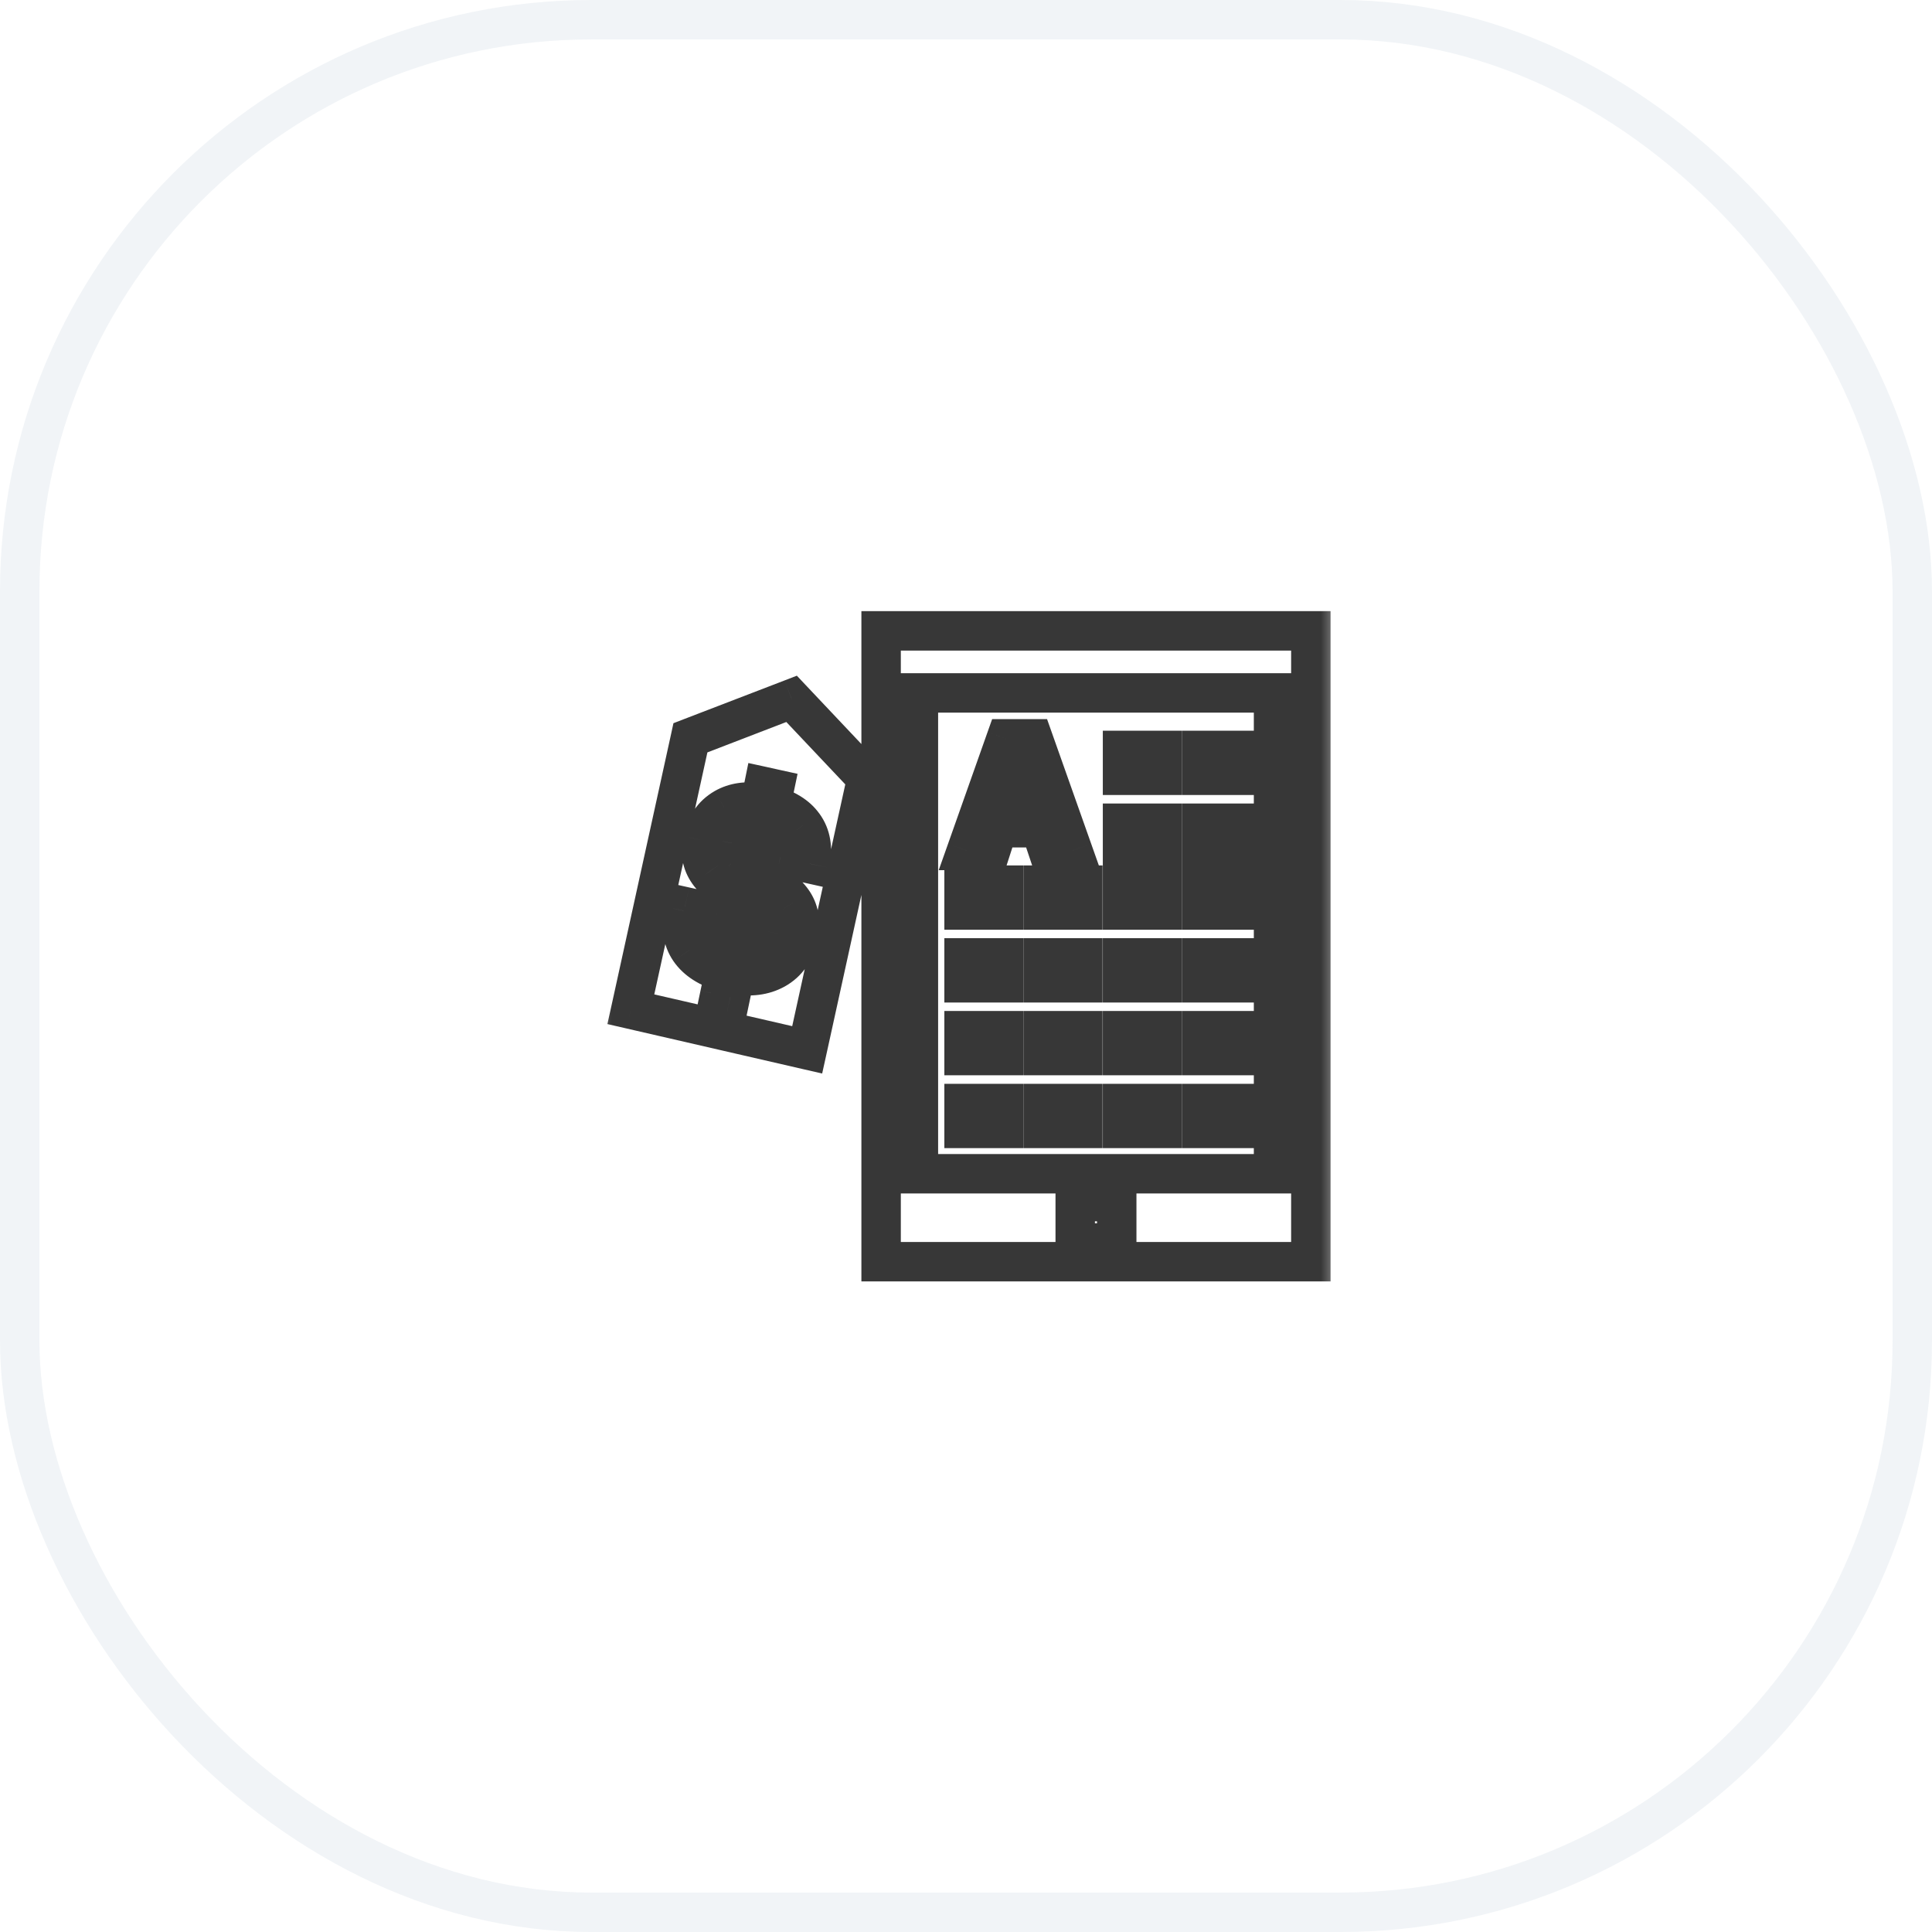 <svg width="49" height="49" viewBox="0 0 49 49" fill="none" xmlns="http://www.w3.org/2000/svg">
<g filter="url(#filter0_b_2817_7842)">
<rect width="49" height="49" rx="15" fill="white" fill-opacity="0.03"/>
<rect x="0.5" y="0.5" width="48" height="48" rx="14.5" stroke="#D1D9E2" stroke-opacity="0.3"/>
<mask id="path-3-outside-1_2817_7842" maskUnits="userSpaceOnUse" x="15" y="15" width="19" height="18" fill="black">
<rect fill="white" x="15" y="15" width="19" height="18"/>
<path d="M19.023 22.924C19.187 23.019 19.302 23.118 19.368 23.214C19.452 23.336 19.476 23.473 19.445 23.624C19.407 23.805 19.319 23.934 19.18 24.01C19.067 24.073 18.934 24.096 18.78 24.078L19.023 22.924ZM18.94 21.996L19.155 20.977C19.029 20.967 18.917 20.988 18.826 21.038C18.697 21.105 18.616 21.222 18.579 21.388C18.55 21.527 18.588 21.657 18.693 21.782C18.75 21.849 18.833 21.921 18.94 21.996ZM20.077 17.724L21.984 19.743L20.472 26.626L16 25.596L17.511 18.712L20.077 17.724ZM19.552 20.416L19.637 20.008L19.369 19.949L19.283 20.364C18.929 20.308 18.629 20.353 18.374 20.497C18.082 20.666 17.897 20.937 17.817 21.313C17.753 21.622 17.803 21.892 17.966 22.123C18.116 22.336 18.386 22.555 18.772 22.78L18.511 24.017C18.364 23.958 18.259 23.874 18.192 23.764C18.11 23.62 18.103 23.422 18.169 23.172L17.371 22.996L17.347 23.099C17.263 23.5 17.311 23.83 17.491 24.092C17.672 24.354 17.965 24.543 18.375 24.66L18.255 25.232L18.523 25.291L18.643 24.715C19.032 24.785 19.371 24.741 19.655 24.585C19.966 24.413 20.16 24.134 20.243 23.744C20.314 23.412 20.274 23.127 20.123 22.892C19.973 22.656 19.682 22.42 19.254 22.186L19.187 22.147L19.422 21.03C19.582 21.079 19.691 21.149 19.751 21.241C19.824 21.357 19.838 21.522 19.791 21.74L20.541 21.907C20.623 21.518 20.57 21.192 20.375 20.927C20.204 20.689 19.928 20.519 19.552 20.416ZM24.822 21.57H24.515L25.517 18.739H25.859H26.203L27.205 21.57H26.89H26.578L26.385 20.994H25.312L25.126 21.57H24.822ZM25.476 20.506H26.227L25.851 19.369V19.369H25.85L25.851 19.369L25.476 20.506ZM31.483 22.449H30.478V23.08H31.483V22.449ZM29.474 22.449H28.47V23.08H29.474V22.449ZM26.46 23.08H27.464V22.449H26.46V23.08ZM25.456 22.449H24.451V23.08H25.456V22.449ZM31.483 24.295H30.478V24.926H31.483V24.295ZM29.474 24.295H28.47V24.926H29.474V24.295ZM31.483 19.032H30.478V19.663H31.483V19.032ZM29.474 19.032H28.47V19.663H29.474V19.032ZM31.483 20.879H30.478V21.509H31.483V20.879ZM29.474 20.879H28.47V21.509H29.474V20.879ZM26.46 24.926H27.464V24.295H26.46V24.926ZM25.456 24.295H24.451V24.926H25.456V24.295ZM31.483 26.141H30.478V26.772H31.483V26.141ZM29.474 26.141H28.47V26.772H29.474V26.141ZM26.46 26.772H27.464V26.141H26.46V26.772ZM25.456 26.141H24.451V26.772H25.456V26.141ZM31.483 27.988H30.478V28.619H31.483V27.988ZM29.474 27.988H28.47V28.619H29.474V27.988ZM26.46 28.619H27.464V27.988H26.46V28.619ZM25.456 27.988H24.451V28.619H25.456V27.988ZM33.246 16V32H22.347V16H33.246ZM32.3 17.574H23.293V29.769H32.3V17.574ZM28.323 31.527V31.054V30.474H27.27V31.054V31.527H28.323Z"/>
</mask>
<path d="M19.023 22.924C19.187 23.019 19.302 23.118 19.368 23.214C19.452 23.336 19.476 23.473 19.445 23.624C19.407 23.805 19.319 23.934 19.18 24.01C19.067 24.073 18.934 24.096 18.78 24.078L19.023 22.924ZM18.94 21.996L19.155 20.977C19.029 20.967 18.917 20.988 18.826 21.038C18.697 21.105 18.616 21.222 18.579 21.388C18.55 21.527 18.588 21.657 18.693 21.782C18.75 21.849 18.833 21.921 18.94 21.996ZM20.077 17.724L21.984 19.743L20.472 26.626L16 25.596L17.511 18.712L20.077 17.724ZM19.552 20.416L19.637 20.008L19.369 19.949L19.283 20.364C18.929 20.308 18.629 20.353 18.374 20.497C18.082 20.666 17.897 20.937 17.817 21.313C17.753 21.622 17.803 21.892 17.966 22.123C18.116 22.336 18.386 22.555 18.772 22.78L18.511 24.017C18.364 23.958 18.259 23.874 18.192 23.764C18.11 23.62 18.103 23.422 18.169 23.172L17.371 22.996L17.347 23.099C17.263 23.5 17.311 23.83 17.491 24.092C17.672 24.354 17.965 24.543 18.375 24.66L18.255 25.232L18.523 25.291L18.643 24.715C19.032 24.785 19.371 24.741 19.655 24.585C19.966 24.413 20.16 24.134 20.243 23.744C20.314 23.412 20.274 23.127 20.123 22.892C19.973 22.656 19.682 22.42 19.254 22.186L19.187 22.147L19.422 21.03C19.582 21.079 19.691 21.149 19.751 21.241C19.824 21.357 19.838 21.522 19.791 21.74L20.541 21.907C20.623 21.518 20.57 21.192 20.375 20.927C20.204 20.689 19.928 20.519 19.552 20.416ZM24.822 21.57H24.515L25.517 18.739H25.859H26.203L27.205 21.57H26.89H26.578L26.385 20.994H25.312L25.126 21.57H24.822ZM25.476 20.506H26.227L25.851 19.369V19.369H25.85L25.851 19.369L25.476 20.506ZM31.483 22.449H30.478V23.08H31.483V22.449ZM29.474 22.449H28.47V23.08H29.474V22.449ZM26.46 23.08H27.464V22.449H26.46V23.08ZM25.456 22.449H24.451V23.08H25.456V22.449ZM31.483 24.295H30.478V24.926H31.483V24.295ZM29.474 24.295H28.47V24.926H29.474V24.295ZM31.483 19.032H30.478V19.663H31.483V19.032ZM29.474 19.032H28.47V19.663H29.474V19.032ZM31.483 20.879H30.478V21.509H31.483V20.879ZM29.474 20.879H28.47V21.509H29.474V20.879ZM26.46 24.926H27.464V24.295H26.46V24.926ZM25.456 24.295H24.451V24.926H25.456V24.295ZM31.483 26.141H30.478V26.772H31.483V26.141ZM29.474 26.141H28.47V26.772H29.474V26.141ZM26.46 26.772H27.464V26.141H26.46V26.772ZM25.456 26.141H24.451V26.772H25.456V26.141ZM31.483 27.988H30.478V28.619H31.483V27.988ZM29.474 27.988H28.47V28.619H29.474V27.988ZM26.46 28.619H27.464V27.988H26.46V28.619ZM25.456 27.988H24.451V28.619H25.456V27.988ZM33.246 16V32H22.347V16H33.246ZM32.3 17.574H23.293V29.769H32.3V17.574ZM28.323 31.527V31.054V30.474H27.27V31.054V31.527H28.323Z" fill="white"/>
<path d="M19.023 22.924L19.274 22.491L18.676 22.143L18.534 22.82L19.023 22.924ZM19.368 23.214L18.954 23.495L18.957 23.499L19.368 23.214ZM19.445 23.624L19.934 23.728L19.936 23.723L19.445 23.624ZM19.18 24.01L18.938 23.573L18.938 23.573L19.18 24.01ZM18.78 24.078L18.291 23.974L18.178 24.51L18.721 24.574L18.78 24.078ZM18.94 21.996L18.655 22.407L19.275 22.836L19.43 22.099L18.94 21.996ZM19.155 20.977L19.644 21.08L19.761 20.525L19.196 20.479L19.155 20.977ZM18.826 21.038L19.058 21.481L19.067 21.476L18.826 21.038ZM18.579 21.388L18.091 21.282L18.09 21.284L18.579 21.388ZM18.693 21.782L18.31 22.103L18.313 22.107L18.693 21.782ZM20.077 17.724L20.44 17.381L20.21 17.137L19.897 17.258L20.077 17.724ZM21.984 19.743L22.472 19.85L22.529 19.592L22.347 19.4L21.984 19.743ZM20.472 26.626L20.36 27.114L20.852 27.227L20.961 26.734L20.472 26.626ZM16 25.596L15.512 25.489L15.405 25.973L15.888 26.084L16 25.596ZM17.511 18.712L17.331 18.245L17.08 18.342L17.023 18.605L17.511 18.712ZM19.552 20.416L19.063 20.313L18.966 20.773L19.419 20.898L19.552 20.416ZM19.637 20.008L20.127 20.11L20.228 19.626L19.745 19.52L19.637 20.008ZM19.369 19.949L19.476 19.46L18.98 19.352L18.879 19.849L19.369 19.949ZM19.283 20.364L19.205 20.858L19.677 20.933L19.773 20.465L19.283 20.364ZM18.374 20.497L18.128 20.062L18.125 20.064L18.374 20.497ZM17.817 21.313L17.328 21.21L17.328 21.211L17.817 21.313ZM17.966 22.123L18.375 21.836L18.374 21.834L17.966 22.123ZM18.772 22.78L19.262 22.884L19.336 22.53L19.024 22.348L18.772 22.78ZM18.511 24.017L18.328 24.482L18.878 24.699L19 24.12L18.511 24.017ZM18.192 23.764L17.757 24.01L17.76 24.016L17.764 24.022L18.192 23.764ZM18.169 23.172L18.652 23.3L18.785 22.797L18.277 22.684L18.169 23.172ZM17.371 22.996L17.48 22.508L16.999 22.401L16.885 22.88L17.371 22.996ZM17.347 23.099L16.86 22.984L16.857 22.997L17.347 23.099ZM17.491 24.092L17.079 24.375L17.08 24.377L17.491 24.092ZM18.375 24.66L18.864 24.763L18.96 24.308L18.513 24.18L18.375 24.66ZM18.255 25.232L17.766 25.128L17.664 25.612L18.147 25.72L18.255 25.232ZM18.523 25.291L18.414 25.779L18.908 25.889L19.012 25.393L18.523 25.291ZM18.643 24.715L18.731 24.223L18.253 24.138L18.154 24.613L18.643 24.715ZM19.655 24.585L19.896 25.023L19.897 25.023L19.655 24.585ZM20.243 23.744L19.754 23.639L19.754 23.64L20.243 23.744ZM20.123 22.892L19.702 23.16L19.703 23.162L20.123 22.892ZM19.254 22.186L19.006 22.62L19.014 22.624L19.254 22.186ZM19.187 22.147L18.697 22.044L18.622 22.4L18.939 22.581L19.187 22.147ZM19.422 21.03L19.569 20.552L19.046 20.39L18.933 20.927L19.422 21.03ZM19.751 21.241L20.173 20.974L20.17 20.969L19.751 21.241ZM19.791 21.74L19.303 21.635L19.198 22.12L19.683 22.228L19.791 21.74ZM20.541 21.907L20.433 22.395L20.927 22.505L21.031 22.009L20.541 21.907ZM20.375 20.927L19.97 21.219L19.972 21.223L20.375 20.927ZM24.515 21.57L24.044 21.403L23.808 22.07H24.515V21.57ZM25.517 18.739V18.239H25.163L25.045 18.572L25.517 18.739ZM26.203 18.739L26.674 18.572L26.556 18.239H26.203V18.739ZM27.205 21.57V22.07H27.912L27.676 21.403L27.205 21.57ZM26.578 21.57L26.104 21.729L26.218 22.07H26.578V21.57ZM26.385 20.994L26.859 20.835L26.745 20.494H26.385V20.994ZM25.312 20.994V20.494H24.948L24.836 20.84L25.312 20.994ZM25.126 21.57V22.07H25.49L25.602 21.724L25.126 21.57ZM25.476 20.506L25.001 20.35L24.784 21.006H25.476V20.506ZM26.227 20.506V21.006H26.919L26.702 20.35L26.227 20.506ZM25.851 19.369H26.351V18.869H25.851V19.369ZM25.85 19.369V18.869L25.664 19.833L25.85 19.369ZM31.483 22.449H31.983V21.949H31.483V22.449ZM30.478 22.449V21.949H29.978V22.449H30.478ZM30.478 23.08H29.978V23.58H30.478V23.08ZM31.483 23.08V23.58H31.983V23.08H31.483ZM29.474 22.449H29.974V21.949H29.474V22.449ZM28.47 22.449V21.949H27.97V22.449H28.47ZM28.47 23.08H27.97V23.58H28.47V23.08ZM29.474 23.08V23.58H29.974V23.08H29.474ZM26.46 23.08H25.96V23.58H26.46V23.08ZM27.464 23.08V23.58H27.964V23.08H27.464ZM27.464 22.449H27.964V21.949H27.464V22.449ZM26.46 22.449V21.949H25.96V22.449H26.46ZM25.456 22.449H25.956V21.949H25.456V22.449ZM24.451 22.449V21.949H23.951V22.449H24.451ZM24.451 23.08H23.951V23.58H24.451V23.08ZM25.456 23.08V23.58H25.956V23.08H25.456ZM31.483 24.295H31.983V23.795H31.483V24.295ZM30.478 24.295V23.795H29.978V24.295H30.478ZM30.478 24.926H29.978V25.426H30.478V24.926ZM31.483 24.926V25.426H31.983V24.926H31.483ZM29.474 24.295H29.974V23.795H29.474V24.295ZM28.47 24.295V23.795H27.97V24.295H28.47ZM28.47 24.926H27.97V25.426H28.47V24.926ZM29.474 24.926V25.426H29.974V24.926H29.474ZM31.483 19.032H31.983V18.532H31.483V19.032ZM30.478 19.032V18.532H29.978V19.032H30.478ZM30.478 19.663H29.978V20.163H30.478V19.663ZM31.483 19.663V20.163H31.983V19.663H31.483ZM29.474 19.032H29.974V18.532H29.474V19.032ZM28.47 19.032V18.532H27.97V19.032H28.47ZM28.47 19.663H27.97V20.163H28.47V19.663ZM29.474 19.663V20.163H29.974V19.663H29.474ZM31.483 20.879H31.983V20.379H31.483V20.879ZM30.478 20.879V20.379H29.978V20.879H30.478ZM30.478 21.509H29.978V22.009H30.478V21.509ZM31.483 21.509V22.009H31.983V21.509H31.483ZM29.474 20.879H29.974V20.379H29.474V20.879ZM28.47 20.879V20.379H27.97V20.879H28.47ZM28.47 21.509H27.97V22.009H28.47V21.509ZM29.474 21.509V22.009H29.974V21.509H29.474ZM26.46 24.926H25.96V25.426H26.46V24.926ZM27.464 24.926V25.426H27.964V24.926H27.464ZM27.464 24.295H27.964V23.795H27.464V24.295ZM26.46 24.295V23.795H25.96V24.295H26.46ZM25.456 24.295H25.956V23.795H25.456V24.295ZM24.451 24.295V23.795H23.951V24.295H24.451ZM24.451 24.926H23.951V25.426H24.451V24.926ZM25.456 24.926V25.426H25.956V24.926H25.456ZM31.483 26.141H31.983V25.641H31.483V26.141ZM30.478 26.141V25.641H29.978V26.141H30.478ZM30.478 26.772H29.978V27.272H30.478V26.772ZM31.483 26.772V27.272H31.983V26.772H31.483ZM29.474 26.141H29.974V25.641H29.474V26.141ZM28.47 26.141V25.641H27.97V26.141H28.47ZM28.47 26.772H27.97V27.272H28.47V26.772ZM29.474 26.772V27.272H29.974V26.772H29.474ZM26.46 26.772H25.96V27.272H26.46V26.772ZM27.464 26.772V27.272H27.964V26.772H27.464ZM27.464 26.141H27.964V25.641H27.464V26.141ZM26.46 26.141V25.641H25.96V26.141H26.46ZM25.456 26.141H25.956V25.641H25.456V26.141ZM24.451 26.141V25.641H23.951V26.141H24.451ZM24.451 26.772H23.951V27.272H24.451V26.772ZM25.456 26.772V27.272H25.956V26.772H25.456ZM31.483 27.988H31.983V27.488H31.483V27.988ZM30.478 27.988V27.488H29.978V27.988H30.478ZM30.478 28.619H29.978V29.119H30.478V28.619ZM31.483 28.619V29.119H31.983V28.619H31.483ZM29.474 27.988H29.974V27.488H29.474V27.988ZM28.47 27.988V27.488H27.97V27.988H28.47ZM28.47 28.619H27.97V29.119H28.47V28.619ZM29.474 28.619V29.119H29.974V28.619H29.474ZM26.46 28.619H25.96V29.119H26.46V28.619ZM27.464 28.619V29.119H27.964V28.619H27.464ZM27.464 27.988H27.964V27.488H27.464V27.988ZM26.46 27.988V27.488H25.96V27.988H26.46ZM25.456 27.988H25.956V27.488H25.456V27.988ZM24.451 27.988V27.488H23.951V27.988H24.451ZM24.451 28.619H23.951V29.119H24.451V28.619ZM25.456 28.619V29.119H25.956V28.619H25.456ZM33.246 16H33.746V15.5H33.246V16ZM33.246 32V32.5H33.746V32H33.246ZM22.347 32H21.847V32.5H22.347V32ZM22.347 16V15.5H21.847V16H22.347ZM32.3 17.574H32.8V17.074H32.3V17.574ZM23.293 17.574V17.074H22.793V17.574H23.293ZM23.293 29.769H22.793V30.269H23.293V29.769ZM32.3 29.769V30.269H32.8V29.769H32.3ZM28.323 31.527V32.027H28.823V31.527H28.323ZM28.323 30.474H28.823V29.974H28.323V30.474ZM27.27 30.474V29.974H26.77V30.474H27.27ZM27.27 31.527H26.77V32.027H27.27V31.527ZM18.771 23.356C18.833 23.392 18.878 23.424 18.909 23.45C18.941 23.477 18.952 23.493 18.954 23.495L19.782 22.934C19.657 22.751 19.471 22.606 19.274 22.491L18.771 23.356ZM18.957 23.499C18.959 23.502 18.959 23.503 18.959 23.503C18.959 23.502 18.958 23.501 18.958 23.5C18.958 23.499 18.958 23.5 18.958 23.503C18.958 23.507 18.957 23.514 18.955 23.525L19.936 23.723C19.99 23.452 19.948 23.174 19.779 22.93L18.957 23.499ZM18.956 23.519C18.948 23.558 18.939 23.572 18.938 23.573C18.937 23.574 18.938 23.573 18.939 23.573C18.94 23.571 18.94 23.572 18.938 23.573L19.423 24.447C19.71 24.288 19.871 24.023 19.934 23.728L18.956 23.519ZM18.938 23.573C18.932 23.576 18.908 23.589 18.838 23.581L18.721 24.574C18.959 24.602 19.201 24.57 19.423 24.447L18.938 23.573ZM19.269 24.181L19.512 23.027L18.534 22.82L18.291 23.974L19.269 24.181ZM19.43 22.099L19.644 21.08L18.666 20.874L18.451 21.893L19.43 22.099ZM19.196 20.479C18.992 20.462 18.778 20.494 18.586 20.599L19.067 21.476C19.056 21.482 19.067 21.471 19.114 21.475L19.196 20.479ZM18.594 20.595C18.31 20.744 18.152 21 18.091 21.282L19.068 21.494C19.075 21.464 19.081 21.458 19.077 21.464C19.075 21.466 19.072 21.47 19.067 21.474C19.063 21.478 19.06 21.48 19.058 21.481L18.594 20.595ZM18.09 21.284C18.023 21.601 18.125 21.884 18.31 22.103L19.075 21.46C19.059 21.44 19.062 21.437 19.066 21.451C19.068 21.458 19.069 21.466 19.07 21.475C19.07 21.484 19.069 21.49 19.068 21.493L18.09 21.284ZM18.313 22.107C18.406 22.215 18.524 22.316 18.655 22.407L19.225 21.585C19.142 21.527 19.095 21.482 19.073 21.456L18.313 22.107ZM19.713 18.068L21.62 20.086L22.347 19.4L20.44 17.381L19.713 18.068ZM21.495 19.636L19.984 26.519L20.961 26.734L22.472 19.85L21.495 19.636ZM20.584 26.139L16.112 25.109L15.888 26.084L20.36 27.114L20.584 26.139ZM16.488 25.703L17.999 18.819L17.023 18.605L15.512 25.489L16.488 25.703ZM17.691 19.179L20.256 18.191L19.897 17.258L17.331 18.245L17.691 19.179ZM20.041 20.518L20.127 20.11L19.148 19.905L19.063 20.313L20.041 20.518ZM19.745 19.52L19.476 19.46L19.261 20.437L19.53 20.496L19.745 19.52ZM18.879 19.849L18.794 20.264L19.773 20.465L19.858 20.049L18.879 19.849ZM19.362 19.871C18.92 19.8 18.501 19.851 18.128 20.062L18.621 20.933C18.758 20.855 18.939 20.816 19.205 20.858L19.362 19.871ZM18.125 20.064C17.691 20.314 17.433 20.716 17.328 21.21L18.306 21.417C18.361 21.157 18.473 21.017 18.624 20.931L18.125 20.064ZM17.328 21.211C17.239 21.639 17.305 22.054 17.558 22.412L18.374 21.834C18.301 21.73 18.267 21.605 18.307 21.416L17.328 21.211ZM17.557 22.411C17.768 22.712 18.113 22.975 18.521 23.212L19.024 22.348C18.66 22.136 18.463 21.961 18.375 21.836L17.557 22.411ZM18.283 22.677L18.022 23.913L19 24.12L19.262 22.884L18.283 22.677ZM18.695 23.552C18.66 23.538 18.641 23.525 18.632 23.518C18.623 23.511 18.621 23.507 18.62 23.506L17.764 24.022C17.898 24.245 18.101 24.392 18.328 24.482L18.695 23.552ZM18.628 23.518C18.633 23.528 18.626 23.523 18.625 23.488C18.623 23.451 18.628 23.391 18.652 23.3L17.686 23.045C17.604 23.351 17.583 23.703 17.757 24.01L18.628 23.518ZM18.277 22.684L17.48 22.508L17.263 23.484L18.061 23.661L18.277 22.684ZM16.885 22.88L16.86 22.984L17.833 23.215L17.858 23.111L16.885 22.88ZM16.857 22.997C16.754 23.491 16.801 23.97 17.079 24.375L17.904 23.809C17.821 23.689 17.772 23.508 17.836 23.202L16.857 22.997ZM17.08 24.377C17.346 24.761 17.753 25.003 18.238 25.141L18.513 24.18C18.177 24.084 17.999 23.947 17.902 23.808L17.08 24.377ZM17.886 24.557L17.766 25.128L18.744 25.334L18.864 24.763L17.886 24.557ZM18.147 25.72L18.414 25.779L18.631 24.803L18.363 24.743L18.147 25.72ZM19.012 25.393L19.133 24.818L18.154 24.613L18.033 25.189L19.012 25.393ZM18.555 25.208C19.03 25.292 19.491 25.246 19.896 25.023L19.414 24.147C19.252 24.236 19.033 24.277 18.731 24.223L18.555 25.208ZM19.897 25.023C20.352 24.771 20.624 24.359 20.732 23.848L19.754 23.64C19.697 23.909 19.579 24.055 19.413 24.147L19.897 25.023ZM20.732 23.849C20.824 23.418 20.782 22.991 20.544 22.621L19.703 23.162C19.767 23.263 19.804 23.406 19.754 23.639L20.732 23.849ZM20.545 22.623C20.327 22.281 19.948 21.996 19.495 21.747L19.014 22.624C19.417 22.845 19.619 23.031 19.702 23.16L20.545 22.623ZM19.503 21.752L19.435 21.713L18.939 22.581L19.006 22.62L19.503 21.752ZM19.676 22.25L19.911 21.133L18.933 20.927L18.697 22.044L19.676 22.25ZM19.274 21.508C19.323 21.523 19.347 21.536 19.354 21.54C19.36 21.544 19.346 21.537 19.331 21.513L20.17 20.969C20.02 20.738 19.784 20.618 19.569 20.552L19.274 21.508ZM19.328 21.509C19.314 21.486 19.316 21.475 19.318 21.494C19.32 21.515 19.319 21.559 19.303 21.635L20.28 21.845C20.339 21.572 20.348 21.25 20.173 20.974L19.328 21.509ZM19.683 22.228L20.433 22.395L20.65 21.419L19.9 21.252L19.683 22.228ZM21.031 22.009C21.134 21.517 21.076 21.037 20.779 20.631L19.972 21.223C20.064 21.347 20.112 21.519 20.052 21.804L21.031 22.009ZM20.781 20.635C20.523 20.276 20.132 20.057 19.685 19.933L19.419 20.898C19.724 20.982 19.886 21.102 19.97 21.219L20.781 20.635ZM24.822 21.07H24.515V22.07H24.822V21.07ZM24.987 21.737L25.988 18.906L25.045 18.572L24.044 21.403L24.987 21.737ZM25.517 19.239H25.859V18.239H25.517V19.239ZM25.859 19.239H26.203V18.239H25.859V19.239ZM25.732 18.906L26.733 21.737L27.676 21.403L26.674 18.572L25.732 18.906ZM27.205 21.07H26.89V22.07H27.205V21.07ZM26.89 21.07H26.578V22.07H26.89V21.07ZM27.052 21.412L26.859 20.835L25.911 21.152L26.104 21.729L27.052 21.412ZM26.385 20.494H25.312V21.494H26.385V20.494ZM24.836 20.84L24.65 21.416L25.602 21.724L25.788 21.148L24.836 20.84ZM25.126 21.07H24.822V22.07H25.126V21.07ZM25.476 21.006H26.227V20.006H25.476V21.006ZM26.702 20.35L26.326 19.212L25.377 19.526L25.753 20.663L26.702 20.35ZM26.351 19.369V19.369H25.351V19.369H26.351ZM25.851 18.869H25.85V19.869H25.851V18.869ZM25.664 19.833L25.666 19.834L26.037 18.905L26.036 18.904L25.664 19.833ZM25.377 19.212L25.001 20.35L25.95 20.663L26.326 19.526L25.377 19.212ZM31.483 21.949H30.478V22.949H31.483V21.949ZM29.978 22.449V23.08H30.978V22.449H29.978ZM30.478 23.58H31.483V22.58H30.478V23.58ZM31.983 23.08V22.449H30.983V23.08H31.983ZM29.474 21.949H28.47V22.949H29.474V21.949ZM27.97 22.449V23.08H28.97V22.449H27.97ZM28.47 23.58H29.474V22.58H28.47V23.58ZM29.974 23.08V22.449H28.974V23.08H29.974ZM26.46 23.58H27.464V22.58H26.46V23.58ZM27.964 23.08V22.449H26.964V23.08H27.964ZM27.464 21.949H26.46V22.949H27.464V21.949ZM25.96 22.449V23.08H26.96V22.449H25.96ZM25.456 21.949H24.451V22.949H25.456V21.949ZM23.951 22.449V23.08H24.951V22.449H23.951ZM24.451 23.58H25.456V22.58H24.451V23.58ZM25.956 23.08V22.449H24.956V23.08H25.956ZM31.483 23.795H30.478V24.795H31.483V23.795ZM29.978 24.295V24.926H30.978V24.295H29.978ZM30.478 25.426H31.483V24.426H30.478V25.426ZM31.983 24.926V24.295H30.983V24.926H31.983ZM29.474 23.795H28.47V24.795H29.474V23.795ZM27.97 24.295V24.926H28.97V24.295H27.97ZM28.47 25.426H29.474V24.426H28.47V25.426ZM29.974 24.926V24.295H28.974V24.926H29.974ZM31.483 18.532H30.478V19.532H31.483V18.532ZM29.978 19.032V19.663H30.978V19.032H29.978ZM30.478 20.163H31.483V19.163H30.478V20.163ZM31.983 19.663V19.032H30.983V19.663H31.983ZM29.474 18.532H28.47V19.532H29.474V18.532ZM27.97 19.032V19.663H28.97V19.032H27.97ZM28.47 20.163H29.474V19.163H28.47V20.163ZM29.974 19.663V19.032H28.974V19.663H29.974ZM31.483 20.379H30.478V21.379H31.483V20.379ZM29.978 20.879V21.509H30.978V20.879H29.978ZM30.478 22.009H31.483V21.009H30.478V22.009ZM31.983 21.509V20.879H30.983V21.509H31.983ZM29.474 20.379H28.47V21.379H29.474V20.379ZM27.97 20.879V21.509H28.97V20.879H27.97ZM28.47 22.009H29.474V21.009H28.47V22.009ZM29.974 21.509V20.879H28.974V21.509H29.974ZM26.46 25.426H27.464V24.426H26.46V25.426ZM27.964 24.926V24.295H26.964V24.926H27.964ZM27.464 23.795H26.46V24.795H27.464V23.795ZM25.96 24.295V24.926H26.96V24.295H25.96ZM25.456 23.795H24.451V24.795H25.456V23.795ZM23.951 24.295V24.926H24.951V24.295H23.951ZM24.451 25.426H25.456V24.426H24.451V25.426ZM25.956 24.926V24.295H24.956V24.926H25.956ZM31.483 25.641H30.478V26.641H31.483V25.641ZM29.978 26.141V26.772H30.978V26.141H29.978ZM30.478 27.272H31.483V26.272H30.478V27.272ZM31.983 26.772V26.141H30.983V26.772H31.983ZM29.474 25.641H28.47V26.641H29.474V25.641ZM27.97 26.141V26.772H28.97V26.141H27.97ZM28.47 27.272H29.474V26.272H28.47V27.272ZM29.974 26.772V26.141H28.974V26.772H29.974ZM26.46 27.272H27.464V26.272H26.46V27.272ZM27.964 26.772V26.141H26.964V26.772H27.964ZM27.464 25.641H26.46V26.641H27.464V25.641ZM25.96 26.141V26.772H26.96V26.141H25.96ZM25.456 25.641H24.451V26.641H25.456V25.641ZM23.951 26.141V26.772H24.951V26.141H23.951ZM24.451 27.272H25.456V26.272H24.451V27.272ZM25.956 26.772V26.141H24.956V26.772H25.956ZM31.483 27.488H30.478V28.488H31.483V27.488ZM29.978 27.988V28.619H30.978V27.988H29.978ZM30.478 29.119H31.483V28.119H30.478V29.119ZM31.983 28.619V27.988H30.983V28.619H31.983ZM29.474 27.488H28.47V28.488H29.474V27.488ZM27.97 27.988V28.619H28.97V27.988H27.97ZM28.47 29.119H29.474V28.119H28.47V29.119ZM29.974 28.619V27.988H28.974V28.619H29.974ZM26.46 29.119H27.464V28.119H26.46V29.119ZM27.964 28.619V27.988H26.964V28.619H27.964ZM27.464 27.488H26.46V28.488H27.464V27.488ZM25.96 27.988V28.619H26.96V27.988H25.96ZM25.456 27.488H24.451V28.488H25.456V27.488ZM23.951 27.988V28.619H24.951V27.988H23.951ZM24.451 29.119H25.456V28.119H24.451V29.119ZM25.956 28.619V27.988H24.956V28.619H25.956ZM32.746 16V32H33.746V16H32.746ZM33.246 31.5H22.347V32.5H33.246V31.5ZM22.847 32V16H21.847V32H22.847ZM22.347 16.5H33.246V15.5H22.347V16.5ZM32.3 17.074H23.293V18.074H32.3V17.074ZM22.793 17.574V29.769H23.793V17.574H22.793ZM23.293 30.269H32.3V29.269H23.293V30.269ZM32.8 29.769V17.574H31.8V29.769H32.8ZM28.823 31.527V31.054H27.823V31.527H28.823ZM28.823 31.054V30.474H27.823V31.054H28.823ZM28.323 29.974H27.27V30.974H28.323V29.974ZM26.77 30.474V31.054H27.77V30.474H26.77ZM26.77 31.054V31.527H27.77V31.054H26.77ZM27.27 32.027H28.323V31.027H27.27V32.027Z" fill="#373737" mask="url(#path-3-outside-1_2817_7842)"/>
</g>
<defs>
<filter id="filter0_b_2817_7842" x="-7" y="-7" width="63" height="63" filterUnits="userSpaceOnUse" color-interpolation-filters="sRGB">
<feFlood flood-opacity="0" result="BackgroundImageFix"/>
<feGaussianBlur in="BackgroundImageFix" stdDeviation="3.5"/>
<feComposite in2="SourceAlpha" operator="in" result="effect1_backgroundBlur_2817_7842"/>
<feBlend mode="normal" in="SourceGraphic" in2="effect1_backgroundBlur_2817_7842" result="shape"/>
</filter>
</defs>
</svg>
